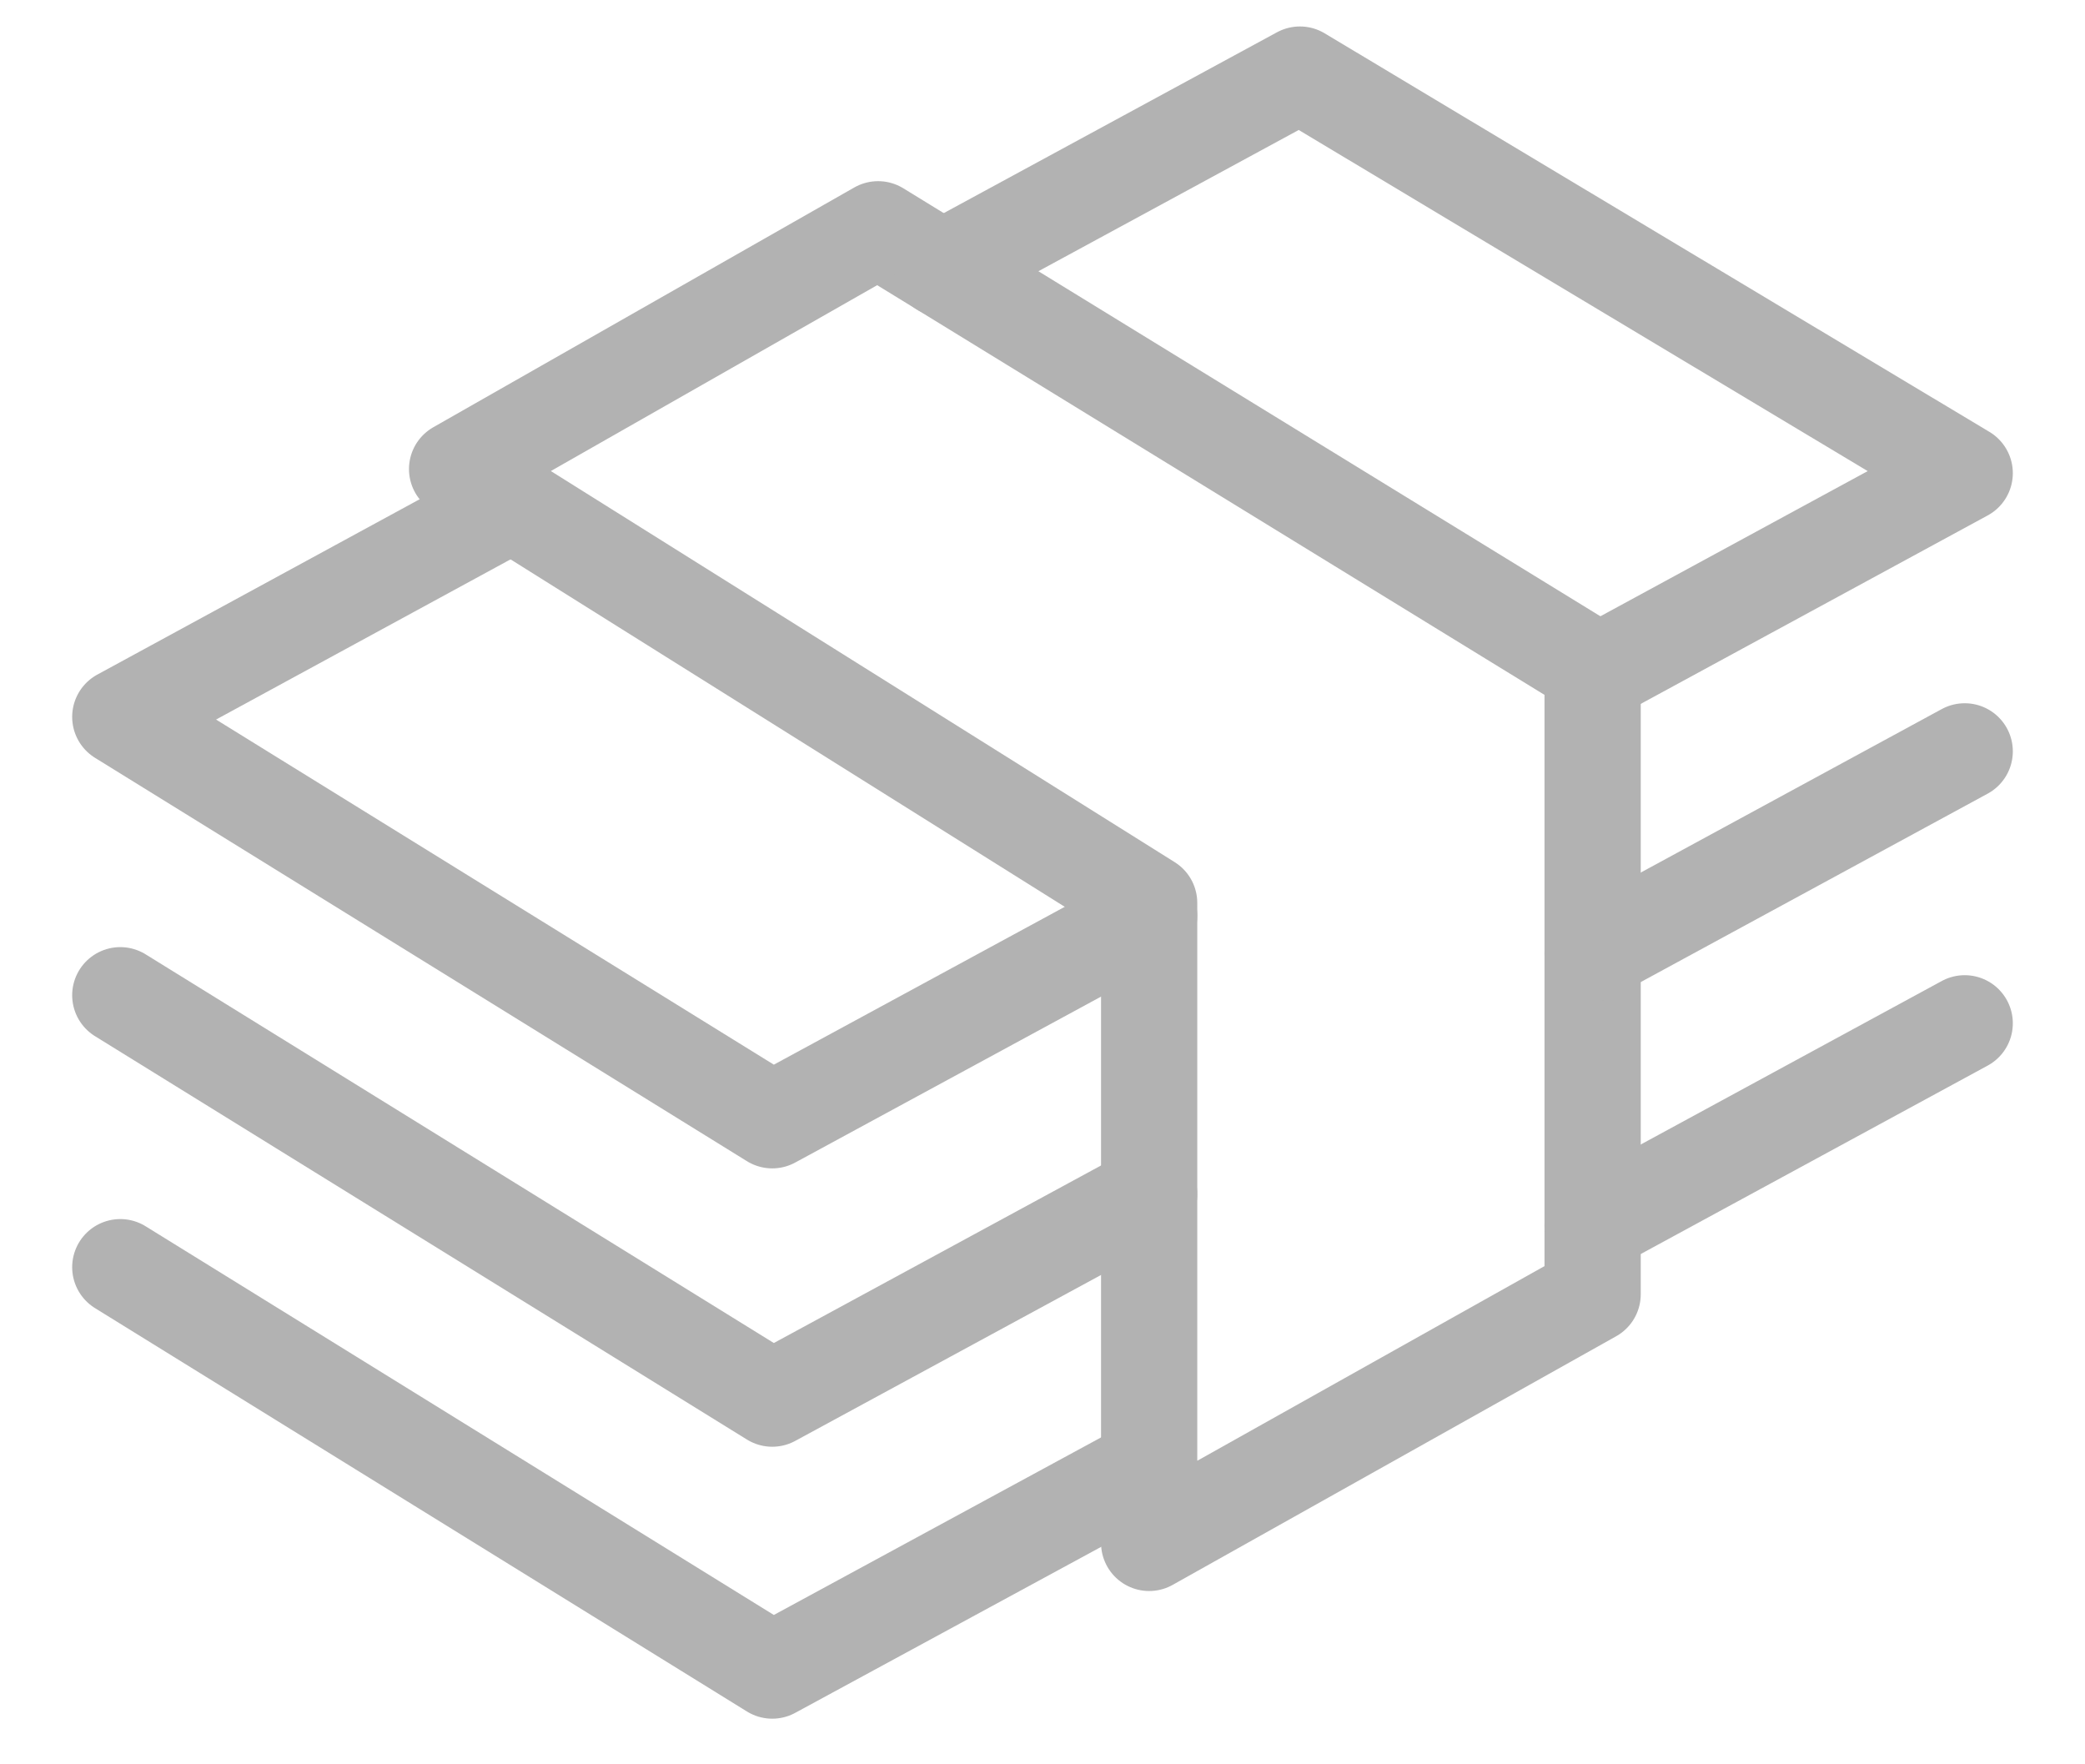 <svg width="26" height="22" viewBox="0 0 26 22" fill="none" xmlns="http://www.w3.org/2000/svg">
<path d="M5.7 5.849L14.33 11.259V19.239L19.86 16.139V8.329L10.95 2.859L5.7 5.849Z" stroke="#B2B2B2" stroke-width="1.2" stroke-linecap="round" stroke-linejoin="round"/>
<path d="M19.86 8.42L24.5 5.9L16.21 0.93L11.75 3.35" stroke="#B2B2B2" stroke-width="1.2" stroke-linecap="round" stroke-linejoin="round"/>
<path d="M6.39 6.279L1.5 8.939L9.63 13.969L14.33 11.419" stroke="#B2B2B2" stroke-width="1.2" stroke-linecap="round" stroke-linejoin="round"/>
<path d="M19.86 11.889L24.5 9.369" stroke="#B2B2B2" stroke-width="1.2" stroke-linecap="round" stroke-linejoin="round"/>
<path d="M1.5 12.41L9.63 17.44L14.33 14.89" stroke="#B2B2B2" stroke-width="1.2" stroke-linecap="round" stroke-linejoin="round"/>
<path d="M19.86 15.28L24.5 12.76" stroke="#B2B2B2" stroke-width="1.2" stroke-linecap="round" stroke-linejoin="round"/>
<path d="M1.5 15.801L9.63 20.831L14.33 18.281" stroke="#B2B2B2" stroke-width="1.2" stroke-linecap="round" stroke-linejoin="round"/>
</svg>

